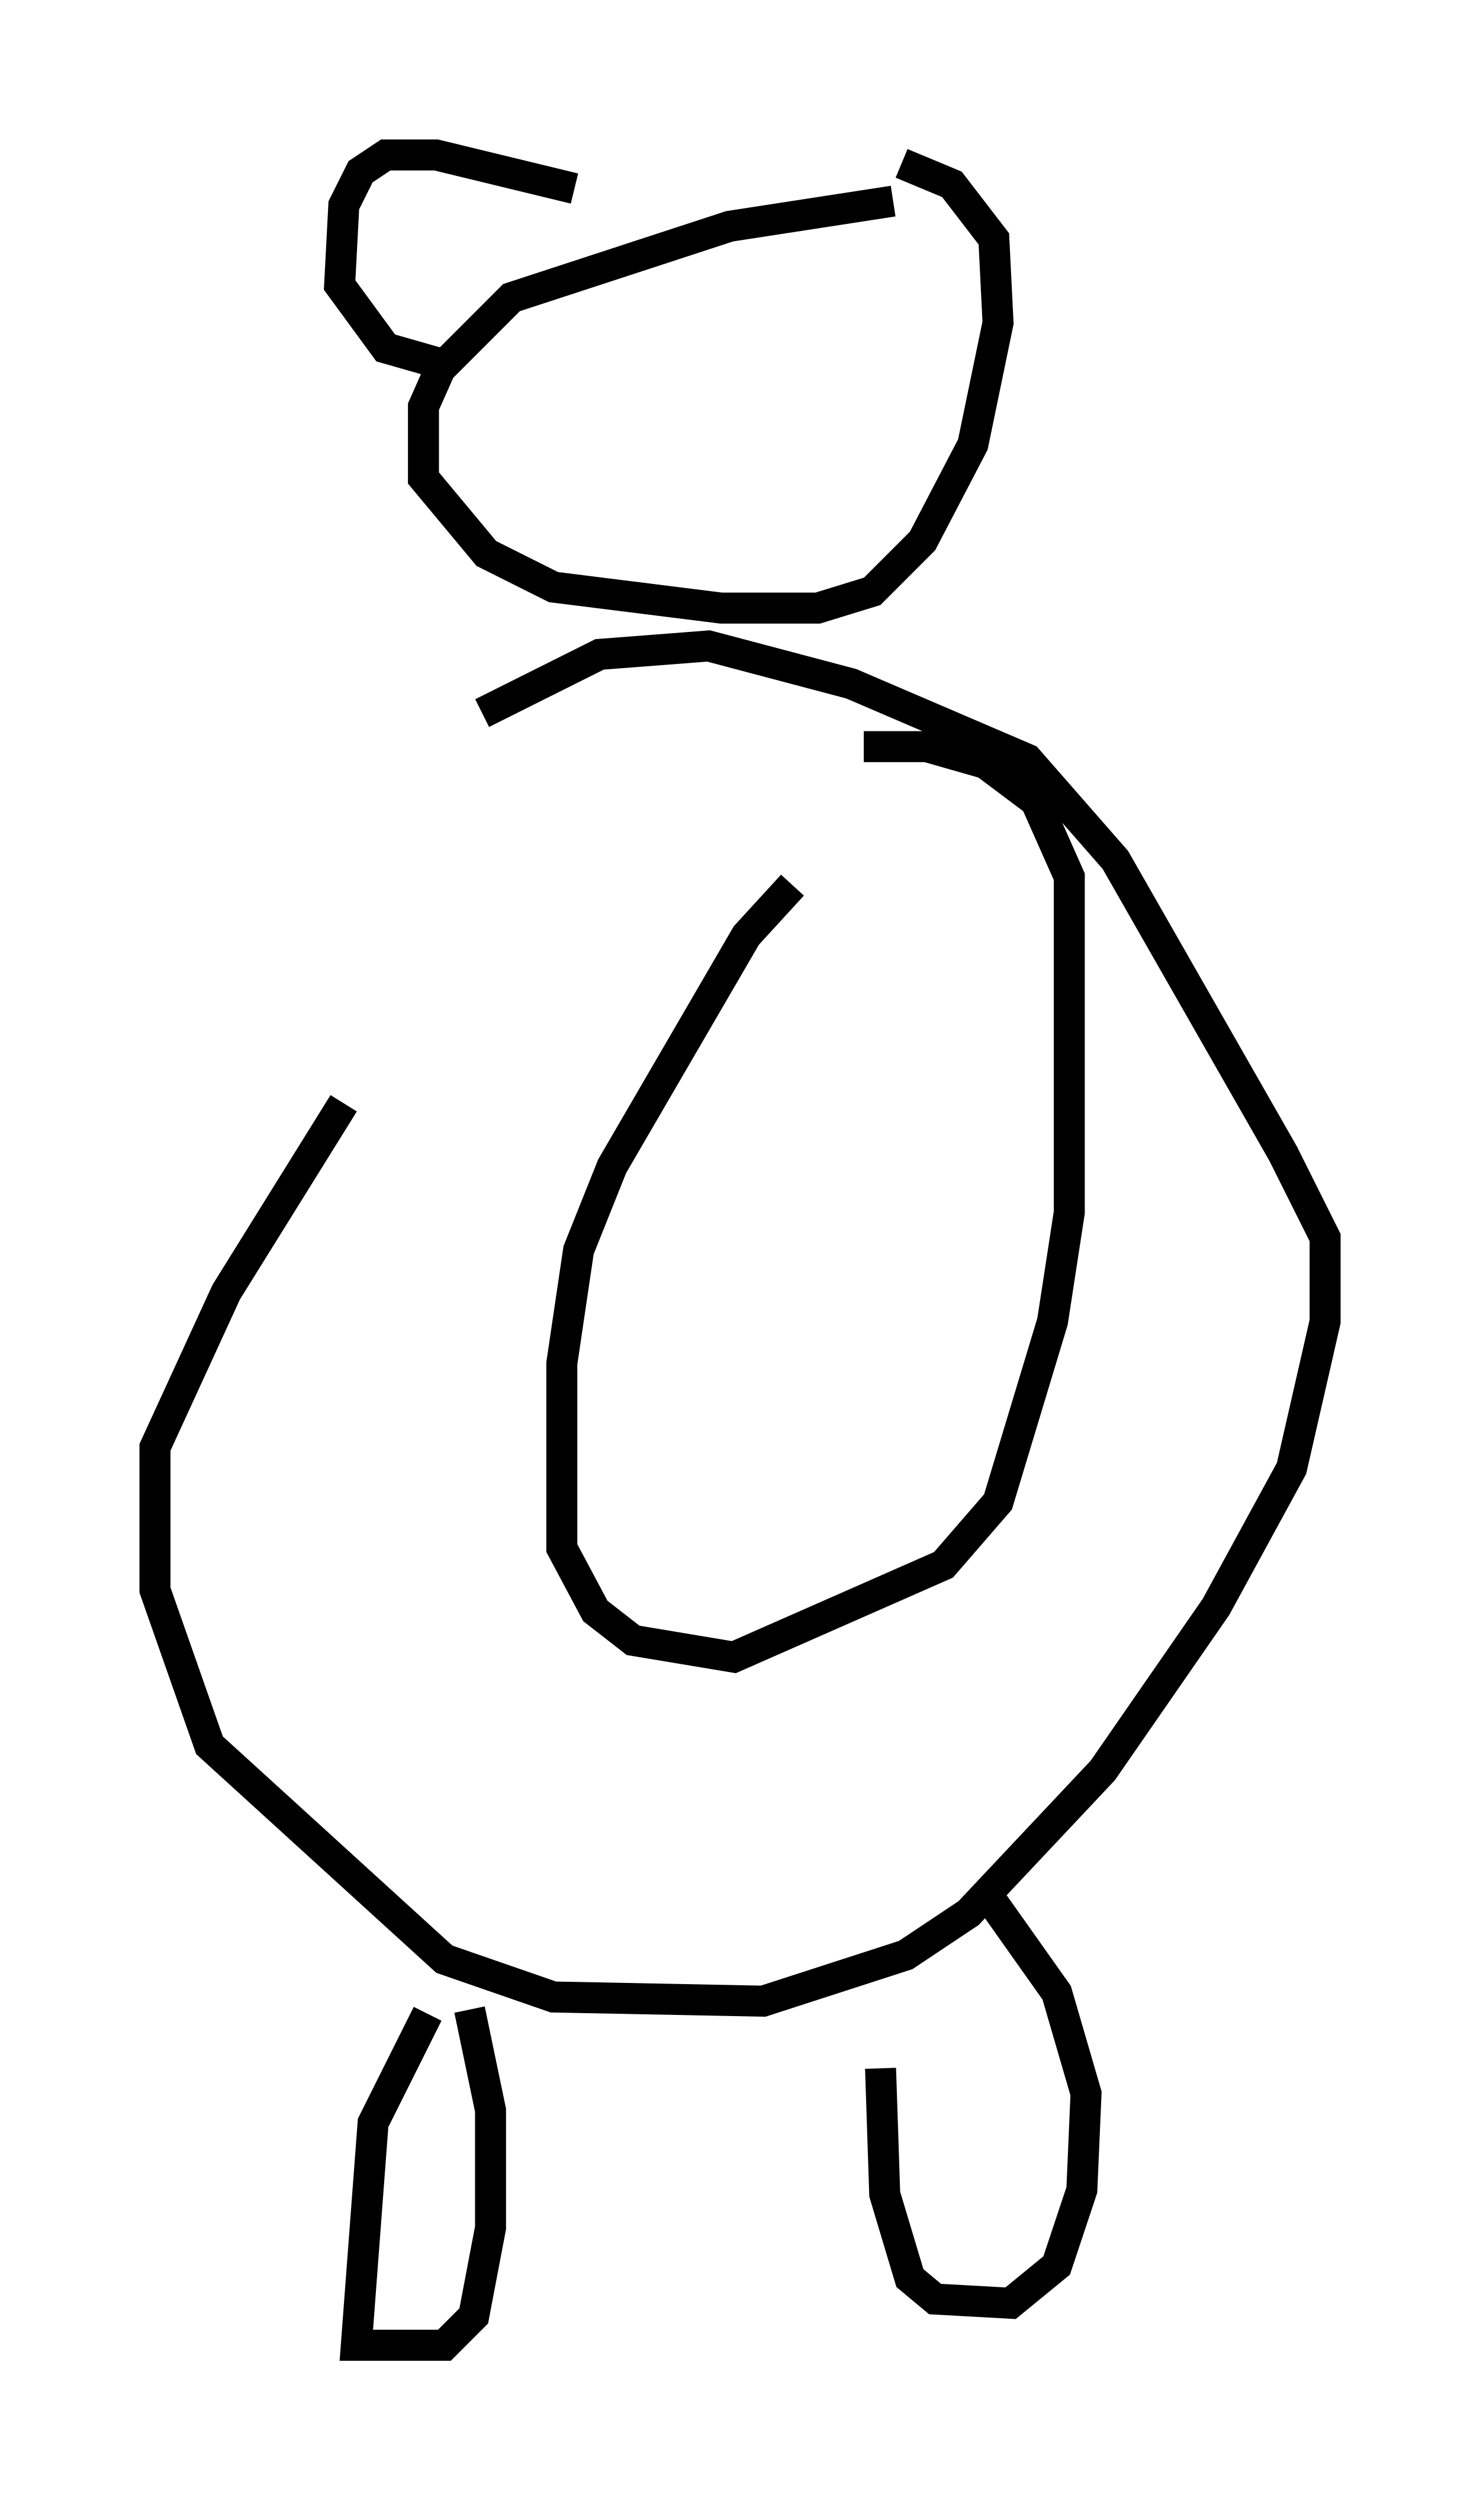 <?xml version="1.0" encoding="utf-8" ?>
<svg baseProfile="full" height="80.635" version="1.1" width="47.753" xmlns="http://www.w3.org/2000/svg" xmlns:ev="http://www.w3.org/2001/xml-events" xmlns:xlink="http://www.w3.org/1999/xlink"><defs /><rect fill="white" height="80.635" width="47.753" x="0" y="0" /><path d="M19.885, 25.703 m-8.796, 9.878 l-3.789, 6.089 -2.3, 5.007 l0.0, 4.601 1.759, 5.007 l7.578, 6.901 3.518, 1.218 l6.766, 0.135 4.601, -1.488 l2.03, -1.353 4.33, -4.601 l3.654, -5.277 2.436, -4.465 l1.083, -4.736 0.0, -2.706 l-1.353, -2.706 -5.413, -9.472 l-2.842, -3.248 -5.683, -2.436 l-4.601, -1.218 -3.518, 0.271 l-3.789, 1.894 m10.013, 5.548 l-1.488, 1.624 -4.33, 7.442 l-1.083, 2.706 -0.541, 3.654 l0.0, 5.954 1.083, 2.03 l1.218, 0.947 3.248, 0.541 l6.766, -2.977 1.759, -2.03 l1.759, -5.819 0.541, -3.518 l0.0, -10.825 -1.083, -2.436 l-1.624, -1.218 -1.894, -0.541 l-2.03, 0.0 m-14.073, 40.866 l-1.759, 3.518 -0.541, 7.172 l2.842, 0.0 0.947, -0.947 l0.541, -2.842 0.0, -3.789 l-0.677, -3.248 m13.261, 1.894 l0.135, 4.059 0.812, 2.706 l0.812, 0.677 2.436, 0.135 l1.488, -1.218 0.812, -2.436 l0.135, -3.112 -0.947, -3.248 l-2.3, -3.248 m-2.977, -54.533 l-5.277, 0.812 -7.036, 2.3 l-2.3, 2.3 -0.541, 1.218 l0.0, 2.3 2.03, 2.436 l2.165, 1.083 5.413, 0.677 l3.112, 0.0 1.759, -0.541 l1.624, -1.624 1.624, -3.112 l0.812, -3.924 -0.135, -2.706 l-1.353, -1.759 -1.624, -0.677 m-10.555, 0.812 l-4.465, -1.083 -1.624, 0.0 l-0.812, 0.541 -0.541, 1.083 l-0.135, 2.571 1.488, 2.03 l1.894, 0.541 " fill="none" stroke="black" stroke-width="1" /></svg>